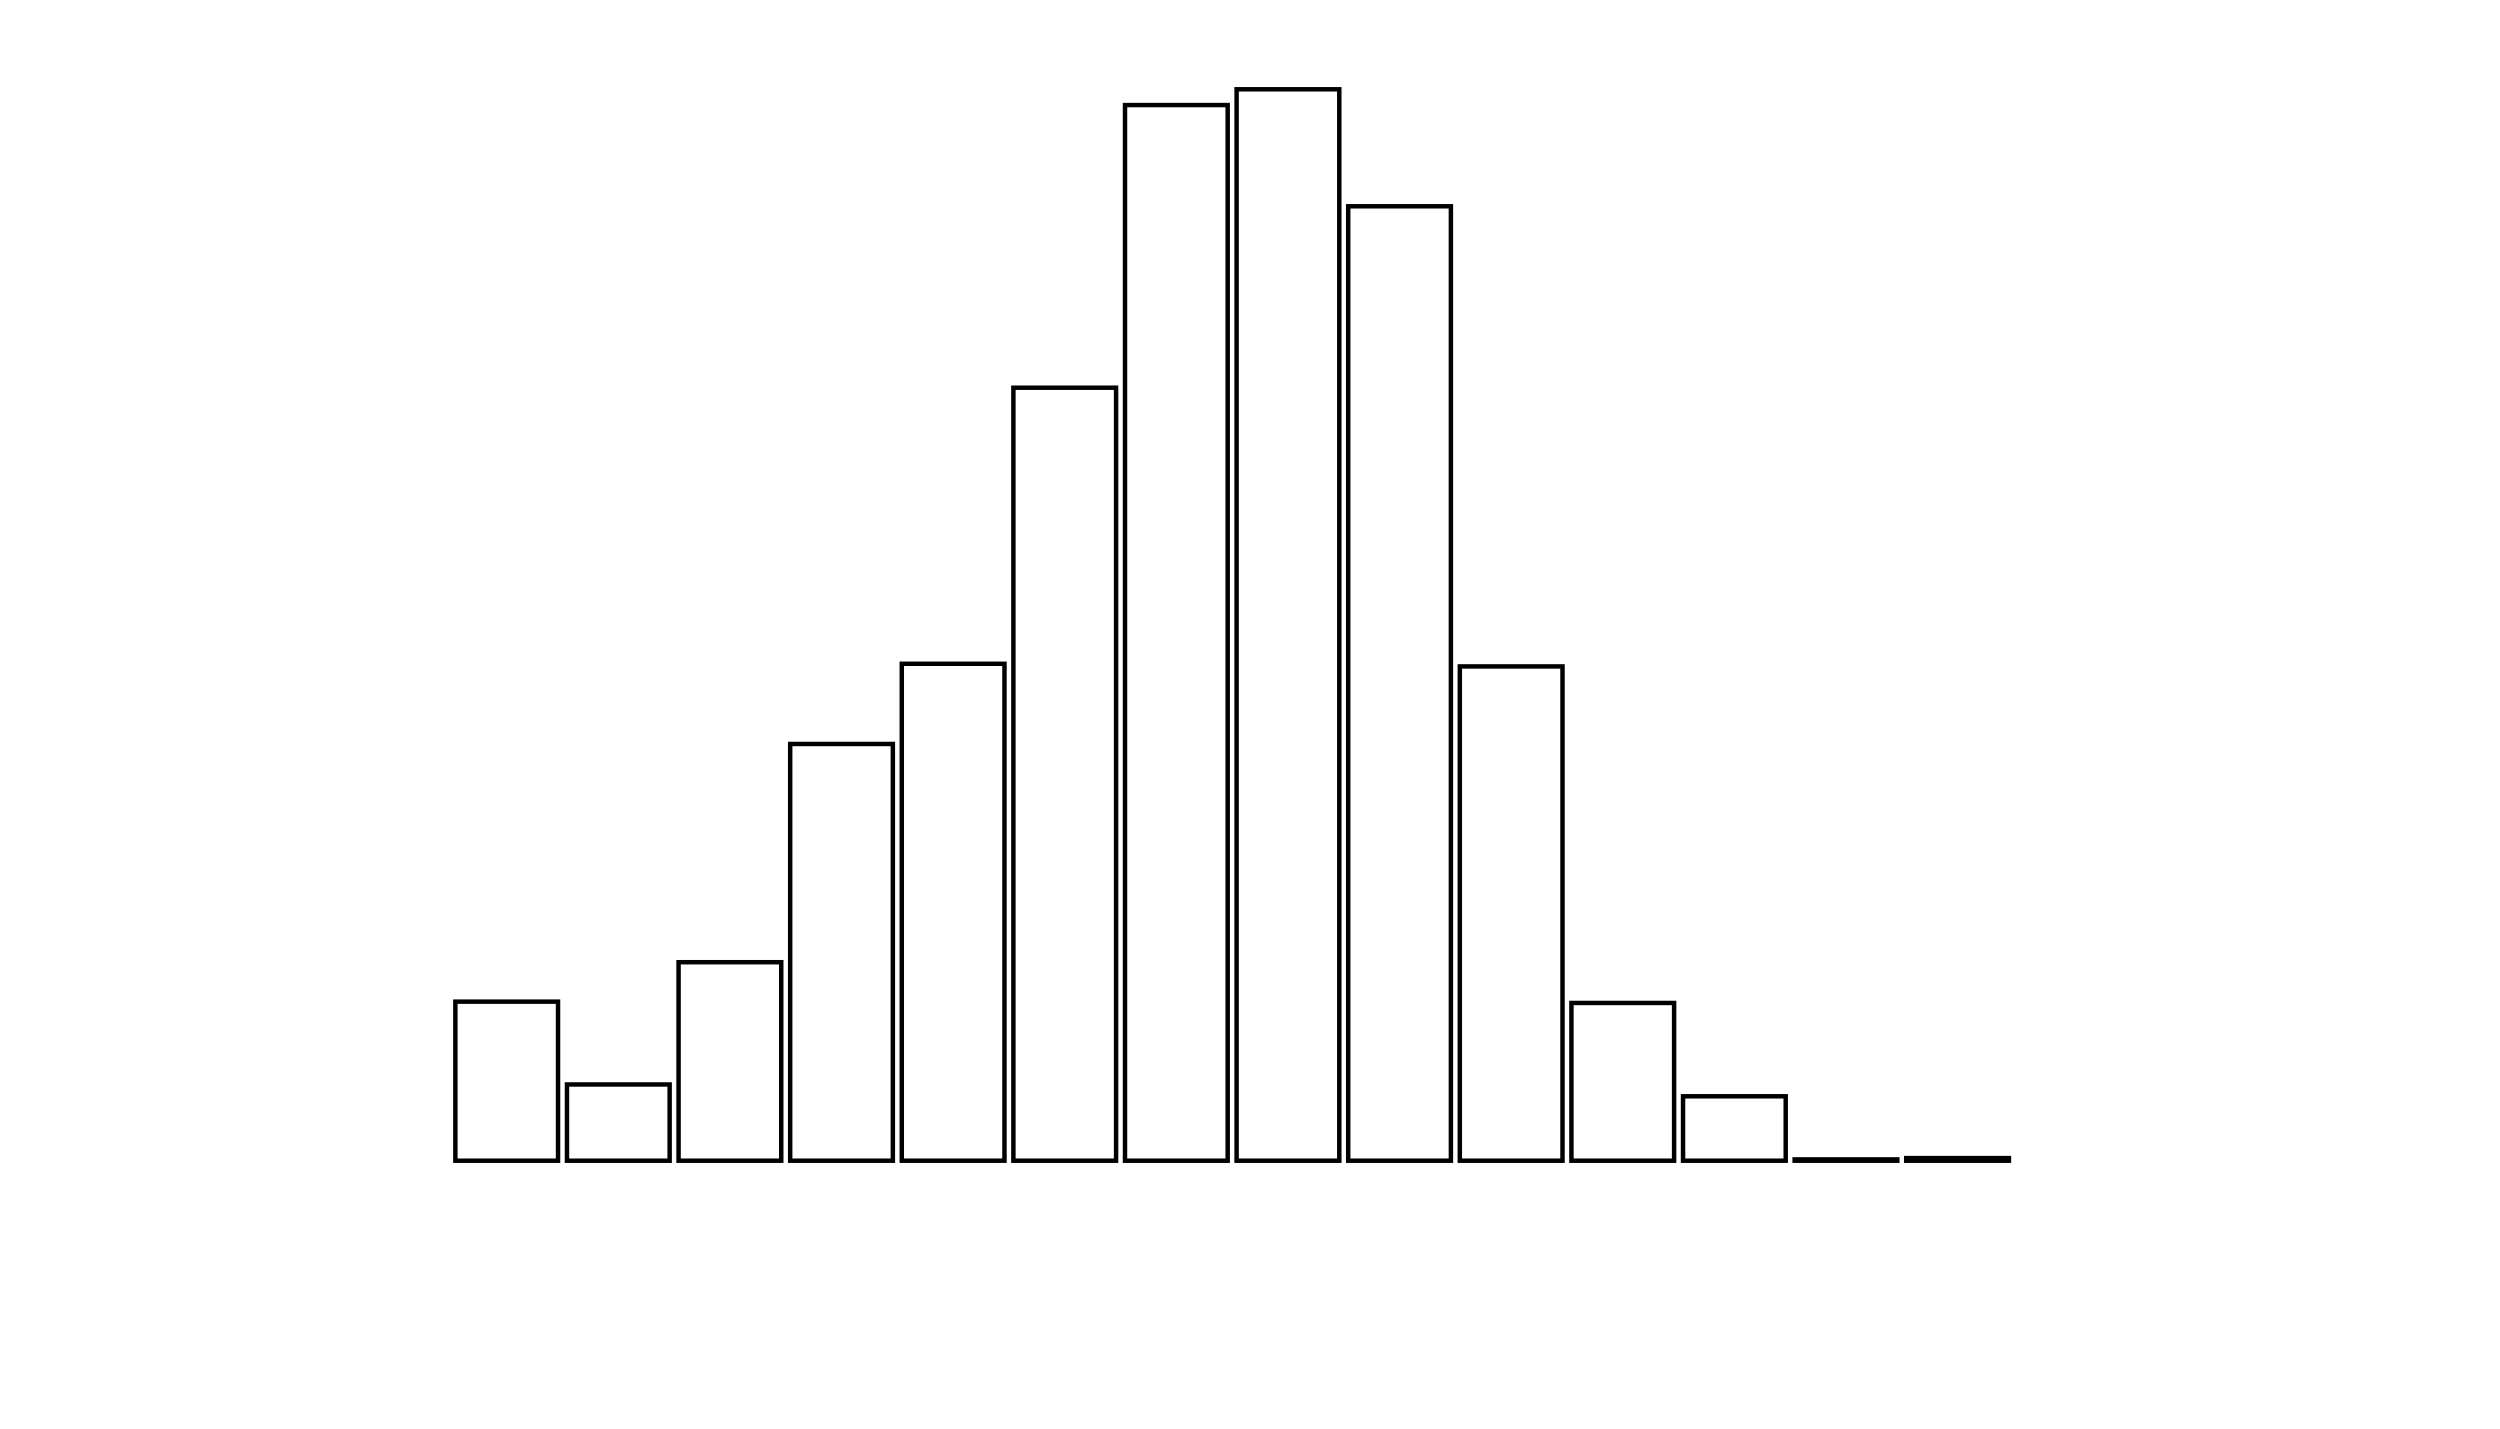 <svg xmlns="http://www.w3.org/2000/svg" width="280" height="160"><defs><style type="text/css"><![CDATA[ 
.bar rect {
  fill-opacity: 0;
  stroke:       black;
  stroke-width: 0.5;
}

.highlight rect {
  fill:       red;
  fill-opacity: 1;
}
.axis path,
.axis line {
  fill: none;
  stroke: #000;
  shape-rendering: crispEdges;
}
path {
    stroke: red;
    fill: none;
}

line {
    stroke: red;
}

path.marker {
    fill: red;
}
 ]]></style></defs><g transform="translate(50,10)"><g class="bar" transform="translate(0,102.184)"><rect x="1" width="11.5" height="17.816"></rect></g><g class="bar" transform="translate(12.5,111.46)"><rect x="1" width="11.5" height="8.54"></rect></g><g class="bar" transform="translate(25,97.767)"><rect x="1" width="11.5" height="22.233"></rect></g><g class="bar" transform="translate(37.5,73.325)"><rect x="1" width="11.5" height="46.675"></rect></g><g class="bar" transform="translate(50,64.344)"><rect x="1" width="11.5" height="55.656"></rect></g><g class="bar" transform="translate(62.5,33.423)"><rect x="1" width="11.5" height="86.577"></rect></g><g class="bar" transform="translate(75,1.767)"><rect x="1" width="11.5" height="118.233"></rect></g><g class="bar" transform="translate(87.5,0)"><rect x="1" width="11.5" height="120"></rect></g><g class="bar" transform="translate(100,13.104)"><rect x="1" width="11.5" height="106.896"></rect></g><g class="bar" transform="translate(112.5,64.638)"><rect x="1" width="11.5" height="55.362"></rect></g><g class="bar" transform="translate(125,102.331)"><rect x="1" width="11.5" height="17.669"></rect></g><g class="bar" transform="translate(137.5,112.785)"><rect x="1" width="11.5" height="7.215"></rect></g><g class="bar" transform="translate(150,119.853)"><rect x="1" width="11.5" height="0.147"></rect></g><g class="bar" transform="translate(162.5,119.706)"><rect x="1" width="11.5" height="0.294"></rect></g><g class="bar" transform="translate(175,120)"><rect x="1" width="11.5" height="0"></rect></g><g class="bar" transform="translate(187.5,120)"><rect x="1" width="11.5" height="0"></rect></g></g></svg>